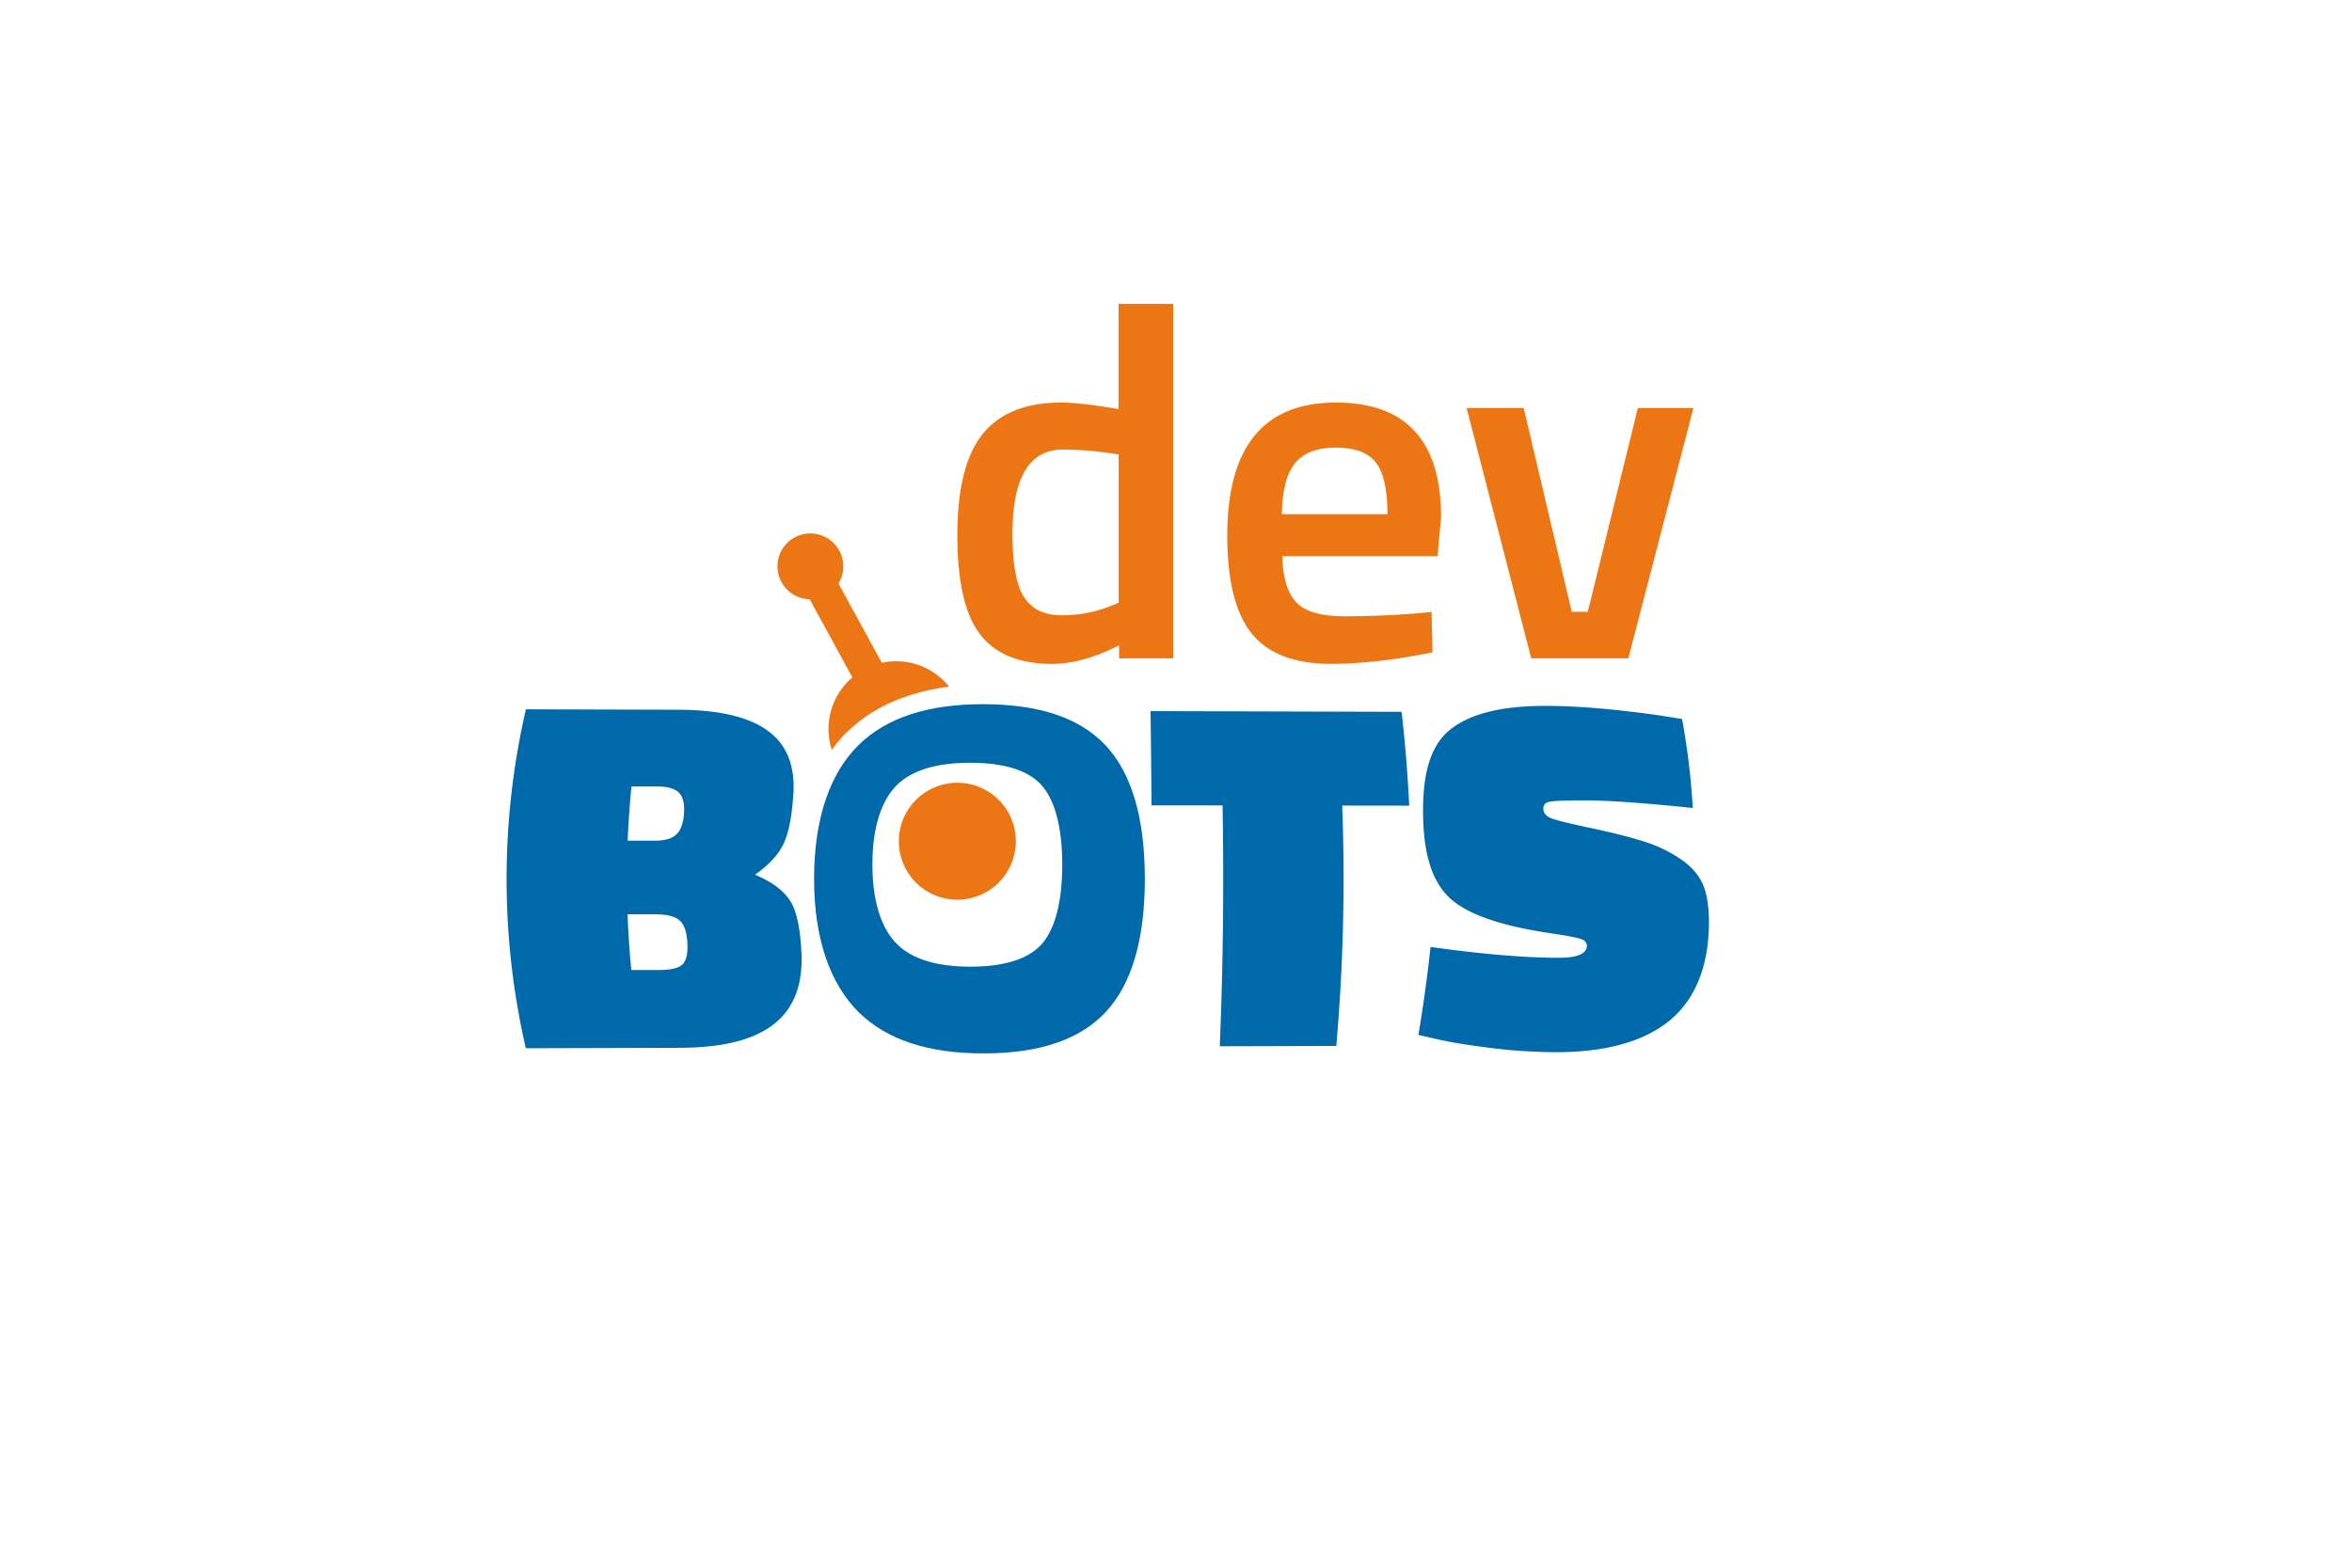<svg id="Layer_1" data-name="Layer 1" xmlns="http://www.w3.org/2000/svg" viewBox="0 0 1920 1280"><defs><style>.cls-1{fill:#0069aa;}.cls-2{fill:#ed7614;}</style></defs><path class="cls-1" d="M429.32,579.14l124.18.35c66.84.23,96.91,22.66,94.16,68.21-1.06,17.3-3.4,30.67-7.46,40s-12,18.2-23.89,26.48q20.7,8.7,28.7,21.31c5.36,8.42,8.23,22.41,9.21,41.92,2.62,52.22-28.75,77.87-99.15,78.11l-125.84.36A616.4,616.4,0,0,1,429.32,579.14Zm107.56,63-21.39,0q-2.19,22.08-3.1,44.27h22c8.46,0,14.43-1.78,18-5.37s5.48-9.31,6-17.16-.88-13.43-4.24-16.74S545,642.19,536.88,642.18Zm-1.77,104.36-22.82,0q.86,22.8,3.08,45.51L538,792q14.67,0,19.31-4.78c3.11-3.16,4.32-9.08,3.79-17.76s-2.59-14.69-6.38-18S544.42,746.54,535.11,746.54Z"/><path class="cls-1" d="M940,657.54c-.16-25.82-.42-51.52-.78-76.93l204.93.59c2.89,25.3,5,50.89,6.23,76.6l-54.71-.07A1575.75,1575.75,0,0,1,1090.85,854l-95.11.27c2.69-64.61,3.45-131,2.27-196.67Z"/><path class="cls-1" d="M1381.88,659.71q-59.91-6.16-86.77-6.2t-31.21,1.38a5.28,5.28,0,0,0-4,5.9q.31,4.47,5.5,6.92t32.32,8.19q27.11,5.73,44.49,11.24a112.35,112.35,0,0,1,31.42,15.5c9.31,6.66,15.49,14.82,18.3,24.46s3.89,22.62,2.59,38.88c-2.76,33.62-16.52,57.41-37.32,71.64s-49.58,21.35-85.77,21.47a430.49,430.49,0,0,1-54.43-3.44q-28.32-3.52-43.52-7.1L1157.88,845q6-35.64,9.92-71.82c42.66,5.94,77.56,8.87,105,8.83,14.56,0,22.13-3.14,22.59-9.38.2-2.71-1.36-4.69-4.65-5.9s-12.33-2.91-27.12-5.07q-58.59-8.93-79.6-27.94C1170,721,1163,700.17,1161.87,671.28c-1.48-36.78,5.06-61.71,21.38-75.1s42.41-19.95,79.19-19.84c25.89.08,56.73,2.7,92.84,7.87l17.85,2.84A603.56,603.56,0,0,1,1381.88,659.71Z"/><path class="cls-1" d="M902.6,608.67c-21-22.41-53.77-33.56-99.22-33.71S723.86,585.8,701,608.21,664.62,667,664.56,717.32s13.74,86.79,36.59,109.31c23,22.55,57.12,33.59,102.41,33.46s78-11.3,99-33.71,32-58.63,32-108.86S923.54,631.06,902.6,608.67Zm-53,163c-10.87,11.59-30.06,17.52-57,17.61h-.5c-27.26,0-47.34-6.13-59.68-18.23-13.22-13-20.25-35.58-20.26-65.19s7-52.09,20.19-65.07c12.18-11.93,32.25-18,59.6-18h.53c27,.09,46.26,6,57.16,17.64,11.45,12.25,17.52,35,17.52,65.61S861.14,759.38,849.65,771.67Z"/><path class="cls-2" d="M957.69,248.13V537.55H913.54V526.92q-29.85,15.14-54.78,15.13-40.07,0-58.66-24.12T781.5,437q0-56.82,20.65-82.58t64.38-25.75q14.72,0,46.6,5.31V248.13ZM906.18,495l7-2.86v-121a277.85,277.85,0,0,0-45.37-4.08q-41.29,0-41.29,68.67,0,37.62,9.6,52.12t30.46,14.51A107.94,107.94,0,0,0,906.18,495Z"/><path class="cls-2" d="M1157.17,500.76l11.45-1.23.81,33.12q-46.59,9.39-82.57,9.4-45.37,0-65.2-24.94t-19.83-79.71q0-108.73,88.71-108.74,85.85,0,85.84,93.61l-2.86,31.89H1046.8q.4,25.35,11,37.2t39.65,11.85Q1126.5,503.21,1157.17,500.76Zm-24.53-80.94q0-30.24-9.6-42.31t-32.5-12.06q-22.9,0-33.32,12.67t-10.83,41.7Z"/><path class="cls-2" d="M1197.23,333.16h46.6l39.25,166.37h13.08L1337,333.16h45.37l-53.14,204.39H1250Z"/><path class="cls-2" d="M829.26,686.87A47.76,47.76,0,1,1,781.5,639.1,47.75,47.75,0,0,1,829.26,686.87Z"/><path class="cls-2" d="M637.23,473.91a26.87,26.87,0,1,0,12.82-35.8A26.87,26.87,0,0,0,637.23,473.91Z"/><path class="cls-2" d="M691.53,597.66c20.47-20,48.39-32.43,83.29-37A55.32,55.32,0,0,0,679,612.26,116.59,116.59,0,0,1,691.53,597.66Z"/><path class="cls-2" d="M714.13,572a13.42,13.42,0,0,1-11.8-7l-52.58-96.18A13.43,13.43,0,1,1,673.31,456l52.59,96.18A13.43,13.43,0,0,1,714.13,572Z"/></svg>
